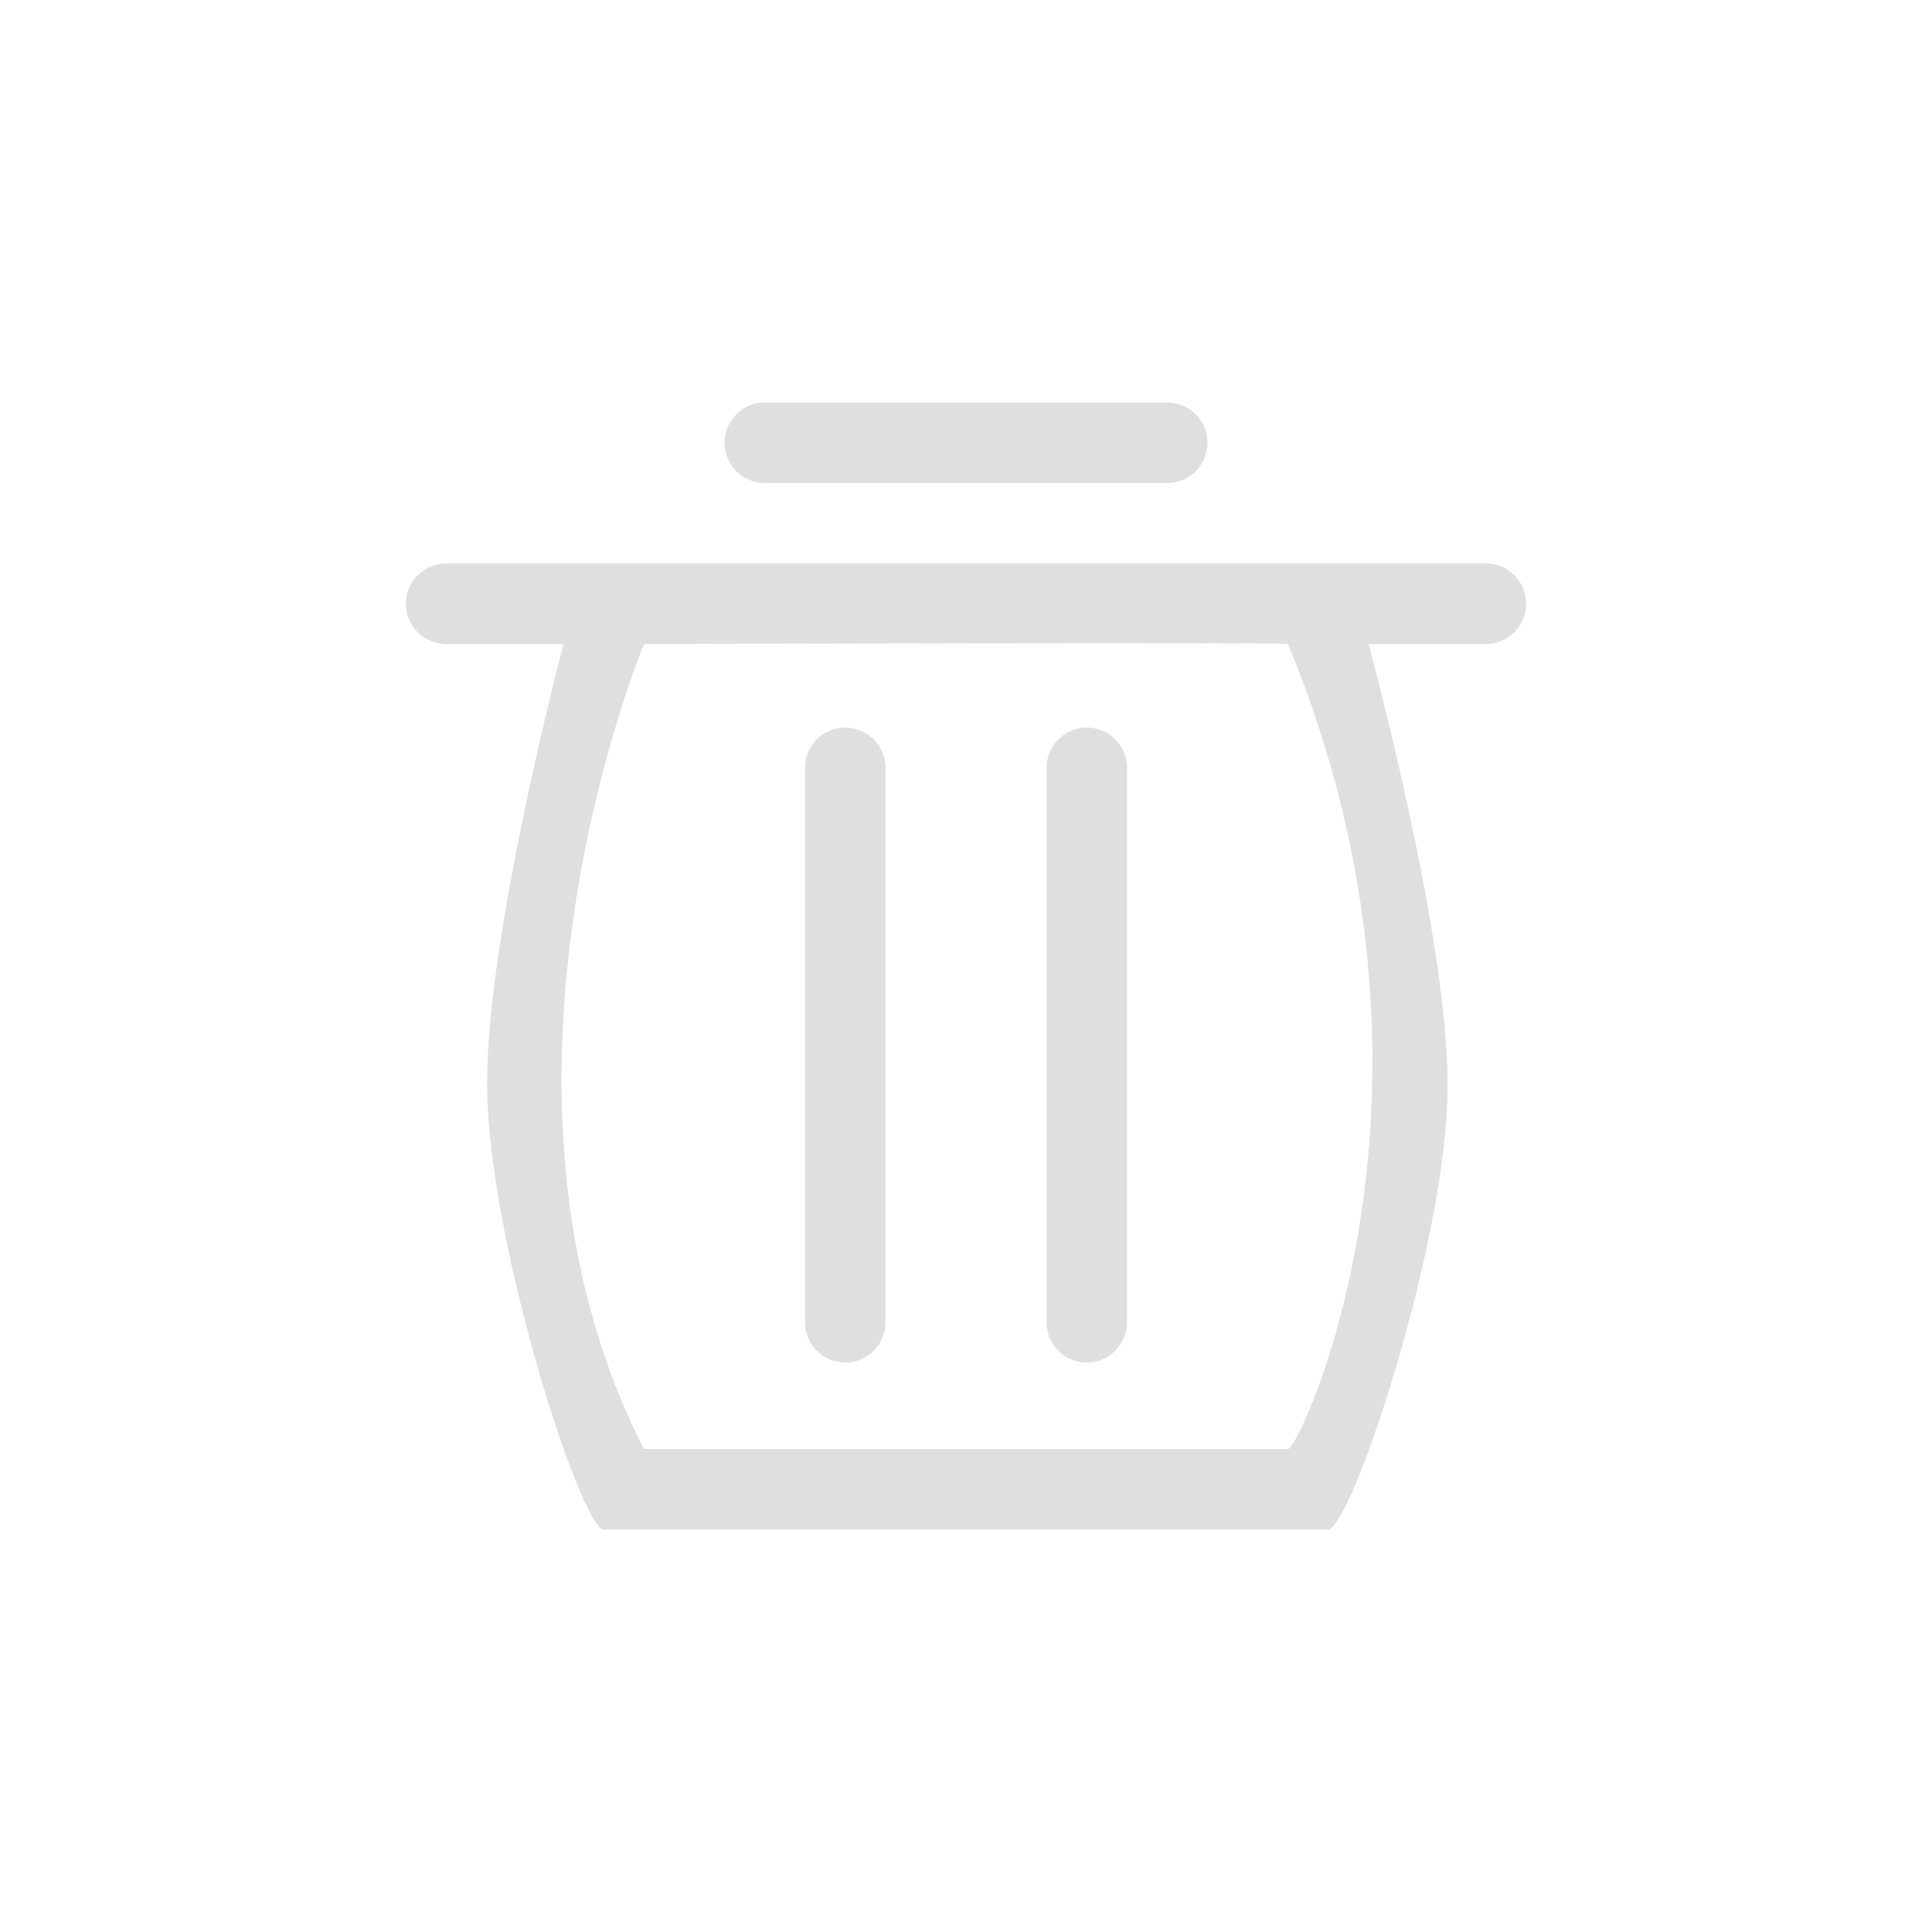 <svg width="24" height="24" version="1.1" xmlns="http://www.w3.org/2000/svg">
<defs>
<style id="current-color-scheme" type="text/css">.ColorScheme-Text { color:#dfdfdf; } .ColorScheme-Highlight { color:#4285f4; }</style>
</defs>
<g id="user-trash-symbolic" transform="translate(4,4)" fill="#dfdfdf">
<path id="Combined-Shape" d="m13 4s0.998 3.649 0.983 5.517c-0.015 1.959-1.207 5.483-1.483 5.483h-9c-0.276 0-1.436-3.55-1.449-5.517-0.013-1.855 0.949-5.483 0.949-5.483h-1.458c-0.276 0-0.5-0.224-0.5-0.5s0.224-0.5 0.5-0.5h12.917c0.276 0 0.5 0.224 0.5 0.5s-0.224 0.5-0.5 0.5h-1.458zm-1 0c-0.009-0.023-8 0-8 0s-2.305 5.508 0 10h8c0.147 0 2.284-4.491 0-10zm-6.5-2c-0.276 0-0.5-0.224-0.5-0.5s0.224-0.5 0.5-0.5h5c0.276 0 0.5 0.224 0.5 0.5s-0.224 0.5-0.5 0.5zm1.5 10.426c0 0.276-0.224 0.5-0.5 0.5s-0.5-0.224-0.5-0.5v-6.888c0-0.276 0.224-0.5 0.5-0.5s0.5 0.224 0.5 0.5zm3 0c0 0.276-0.224 0.5-0.5 0.5s-0.5-0.224-0.5-0.5v-6.888c0-0.276 0.224-0.5 0.5-0.5s0.5 0.224 0.5 0.5z" fill="#dfdfdf"/>
</g>
</svg>
